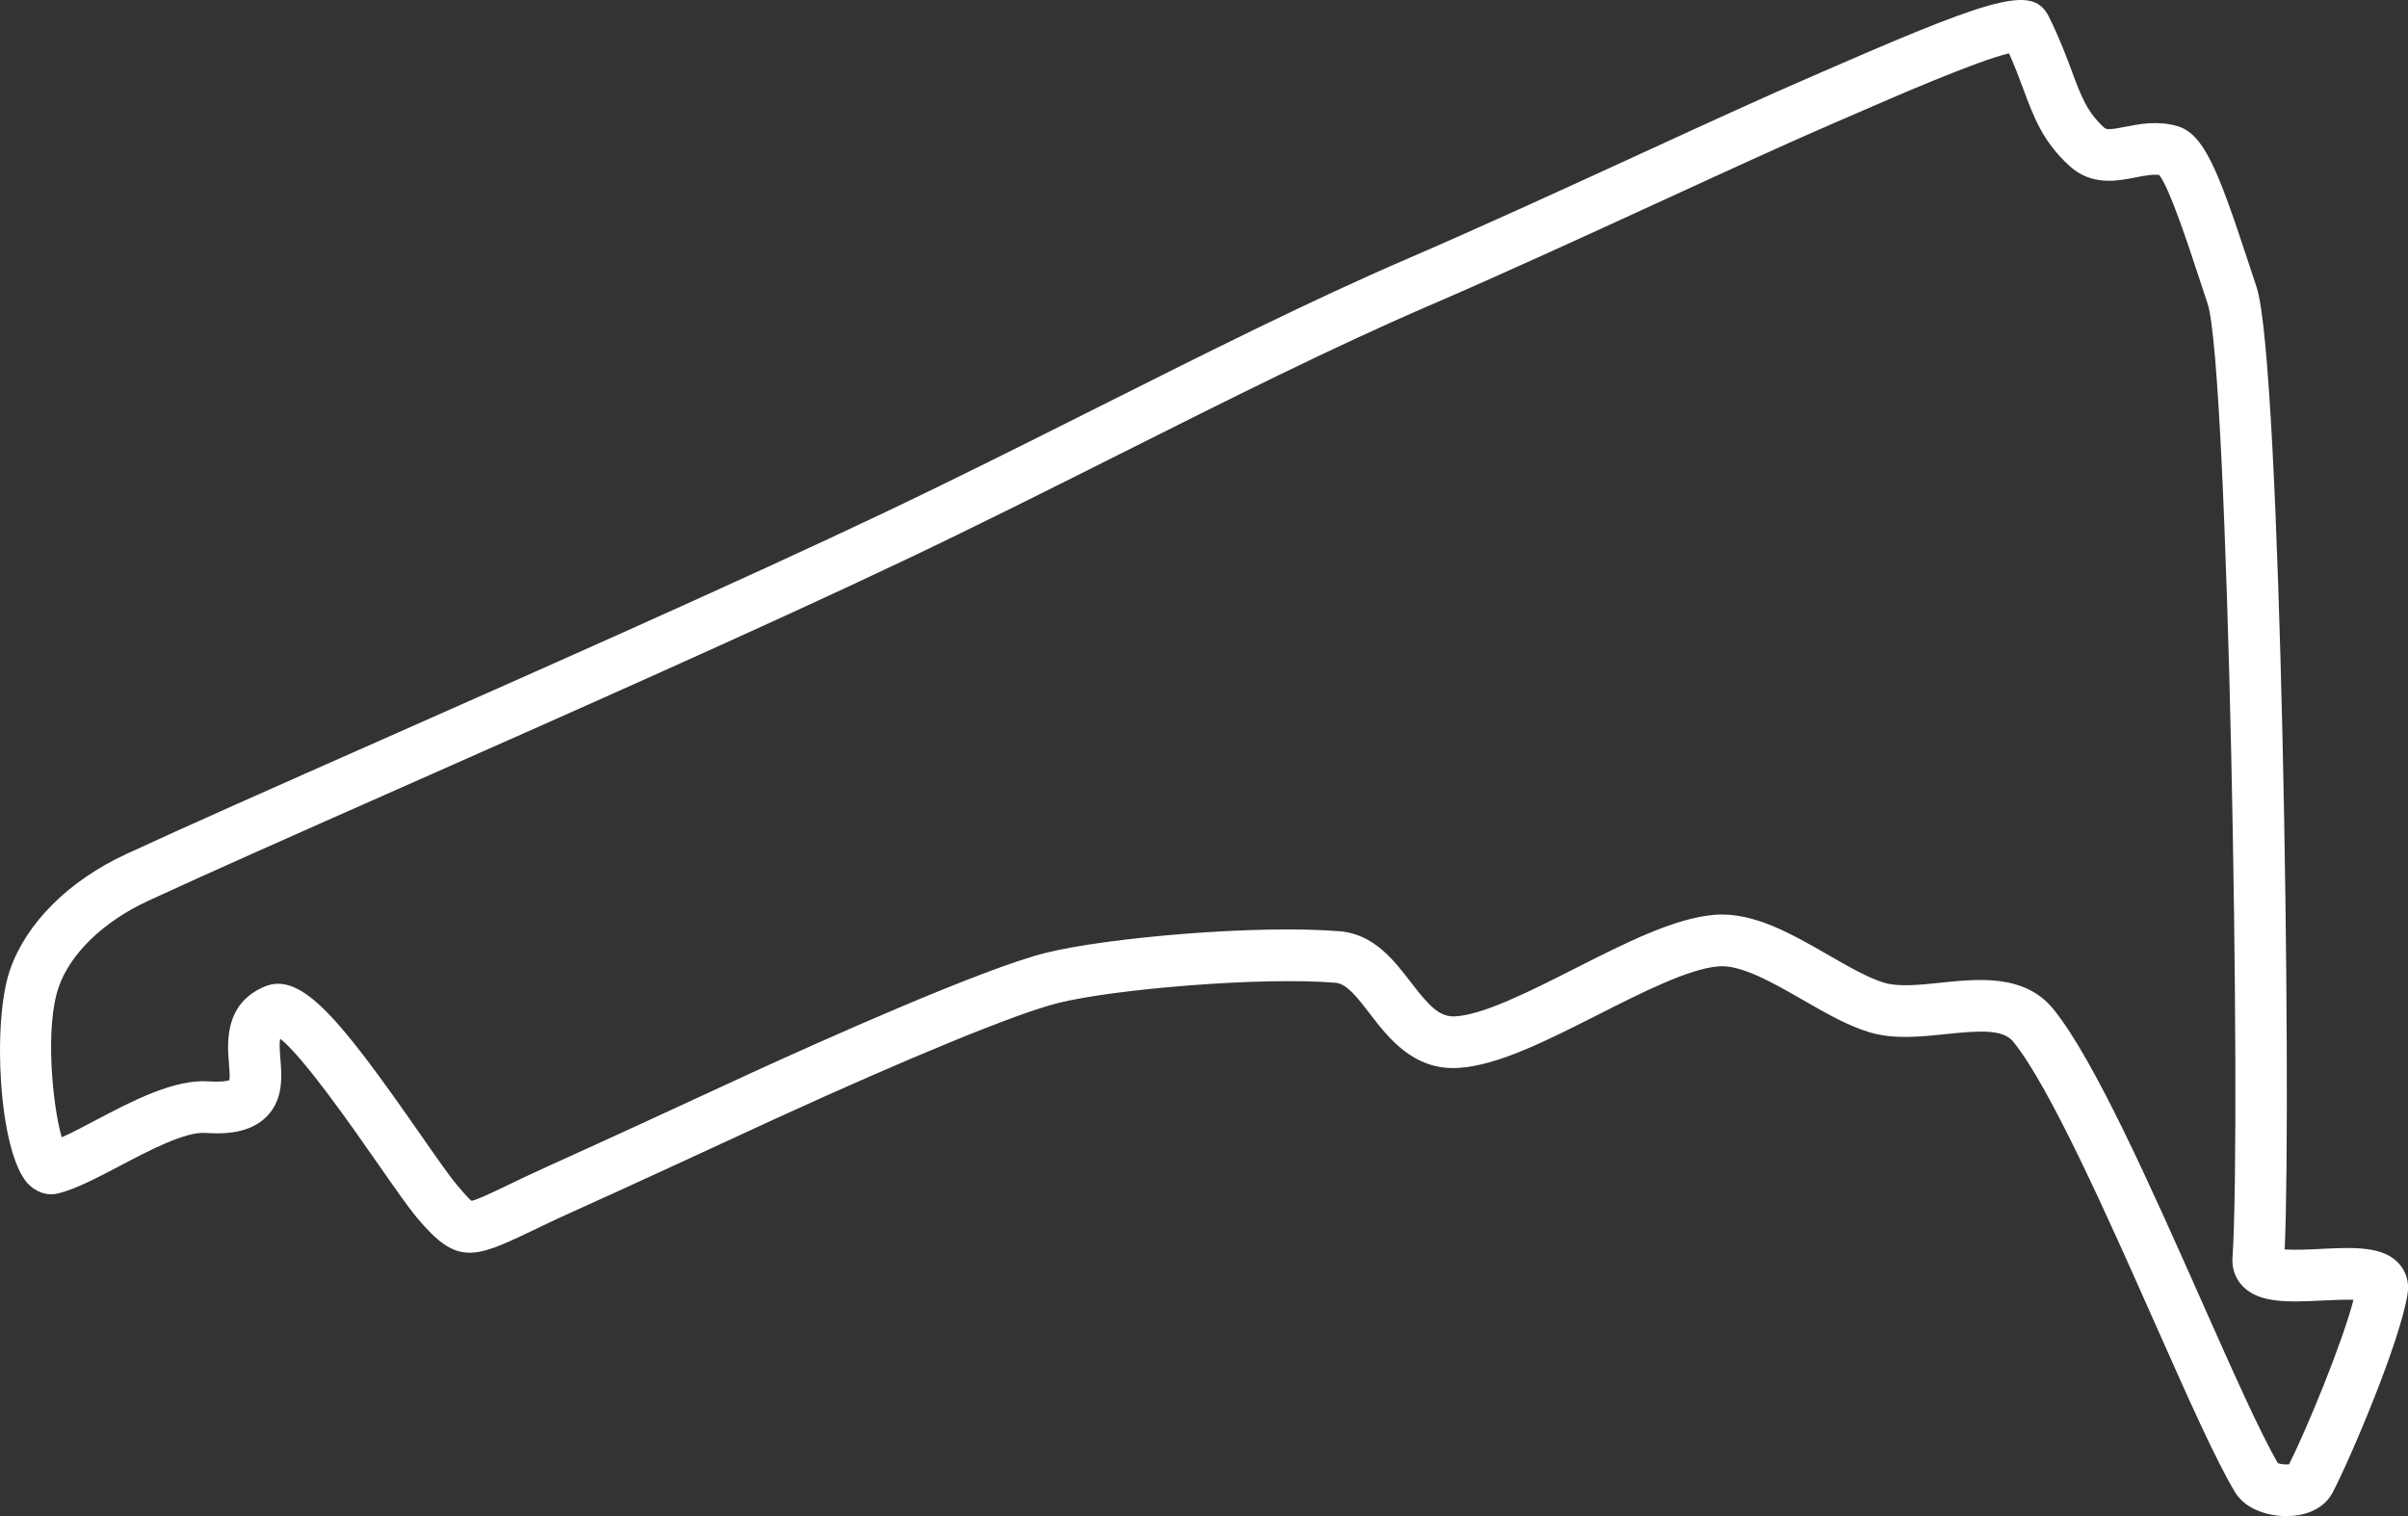 <svg width="4371" height="2752" viewBox="0 0 4371 2752" fill="none" xmlns="http://www.w3.org/2000/svg">
<rect x="0" y="0" width="4371" height="2752" fill="#333333" stroke="none"/>
<g clip-path="url(#clip0_13_721)">
<path d="M4198.31 2742.49C4185.68 2748.28 4170.81 2751.59 4154.31 2752.11C4122.18 2753.11 4077.42 2742.35 4057.1 2708.83C4022.32 2651.36 3970.7 2535.12 3910.95 2400.55C3826.55 2210.47 3721.52 1973.93 3654.66 1891.16C3636.09 1868.16 3594.23 1870.68 3532.47 1877.16C3486.2 1881.99 3438.35 1887 3394.47 1874.16C3354.87 1862.51 3314.95 1839.53 3272.67 1815.25C3220.14 1785.02 3160.59 1750.79 3119.75 1754.15C3065.45 1758.58 2981.44 1801.15 2900.26 1842.25C2806.78 1889.54 2718.46 1934.25 2647.48 1938.58C2565.76 1943.58 2519.79 1883.58 2486.2 1839.73C2464.91 1811.95 2444.78 1785.73 2424.57 1784.02C2289.12 1772.78 2021.52 1795.57 1920.65 1820.75C1846.19 1839.35 1654.01 1918.03 1406.59 2031.23C1396.04 2036.02 1375.7 2045.47 1348.95 2057.84C1272.86 2093.03 1145.54 2151.84 1039.52 2199.73C1008.27 2213.73 982.962 2225.99 962.132 2236C858.192 2285.87 828.132 2295.46 757.432 2211.15C740.872 2191.41 716.702 2156.72 686.142 2112.82C640.882 2047.82 550.942 1918.74 508.622 1885.6C507.222 1891.26 507.272 1901.6 508.952 1922.23C511.512 1953.15 514.952 1995.52 484.192 2026.73C453.192 2058.21 405.692 2058.82 372.652 2056.56C336.042 2054.06 270.212 2088.73 217.292 2116.56C176.402 2138.05 137.802 2158.37 105.882 2166.31C85.882 2171.31 65.022 2164.46 50.062 2148.03C-2.398 2090.29 -14.848 1854 18.522 1759.46C48.432 1674.82 124.922 1598.72 228.442 1550.69C333.502 1501.9 499.792 1428.33 692.442 1343.08C983.142 1214.43 1344.92 1054.33 1606.01 930.18C1733.27 869.7 1864.01 804.07 1990.37 740.63C2190.84 639.99 2380.11 544.92 2554.92 469.63C2688.98 411.84 2842.82 341.2 2978.74 278.78C3097.44 224.28 3209.61 172.78 3293.39 136.72L3333.49 119.32C3634.21 -11.56 3691.96 -24.68 3719.64 31.32C3738.77 70.12 3750.54 101.73 3760.93 129.62C3778 175.44 3788.26 203.1 3819.69 231.86C3824.14 235.95 3833.19 235 3858.13 230.1C3883.91 225.1 3916.02 218.79 3951.4 228.66C4000.22 242.27 4025.74 307.18 4081.05 475.57C4086.11 490.97 4091.18 506.34 4096.17 521.32C4140.87 655.05 4159.98 1988.62 4147.17 2268.08C4165.1 2269.4 4193.25 2268.08 4212.01 2267.16C4273.01 2264.23 4325.67 2261.73 4354.65 2293.86C4367.85 2308.54 4373.43 2327.8 4370.32 2348.15C4357.19 2434.3 4267.04 2646.66 4234.04 2709.62C4226.5 2723.99 4214.15 2735.16 4198.29 2742.43M4134.8 2656C4139.87 2658 4148.97 2658.88 4155.09 2658.16C4187.44 2593.74 4251.5 2438.54 4272.09 2359.5C4255.18 2358.96 4232.31 2360.04 4216.46 2360.81C4154.93 2363.75 4101.78 2366.29 4071.22 2335.13C4064.57 2328.33 4059.46 2320.19 4056.21 2311.25C4052.97 2302.32 4051.68 2292.79 4052.43 2283.31C4068.83 2040.17 4044.88 663.83 4007.2 551.08C4002.14 535.95 3997.03 520.4 3991.9 504.85C3971.8 443.63 3938.85 343.31 3919.61 317.68C3907.03 316.07 3892.52 318.92 3876.09 322.14C3842.46 328.73 3796.41 337.76 3756.3 301.01C3708.23 257.01 3691.9 213.13 3673 162.37C3665.7 142.75 3657.68 121.17 3646.75 96.8C3588.13 110.68 3438.9 175.63 3370.83 205.27L3330.36 222.81C3247.69 258.44 3136 309.74 3017.84 364C2881.57 426.63 2727.11 497.52 2592 555.75C2419.86 630 2231.59 724.4 2032.41 824.41C1905.54 888.08 1774.41 953.94 1646.26 1014.85C1384 1139.54 1021.57 1299.94 730.352 1428.85C538.142 1513.91 372.352 1587.32 267.922 1635.75C188.332 1672.67 128.152 1730.6 106.922 1790.75C81.052 1864 95.292 2006.23 112.002 2064.52C130.692 2056.47 152.272 2044.78 173.642 2033.52C240.282 1998.52 315.882 1958.7 379.042 1962.99C401.942 1964.56 412.512 1962.2 416.422 1960.88C417.522 1954.18 416.342 1939.79 415.532 1929.88C412.412 1892.16 407.342 1821.8 480.072 1790.99C547.402 1762.64 618.002 1850.99 763.072 2059.21C791.142 2099.52 815.422 2134.34 829.272 2150.87C836.042 2158.87 849.472 2174.87 855.892 2179.87C866.292 2177.99 893.182 2165.04 921.562 2151.45C942.942 2141.18 968.872 2128.71 1001 2114.23C1106.58 2066.59 1233.67 2007.81 1309.61 1972.71C1336.49 1960.26 1356.99 1950.84 1367.61 1945.93C1488.77 1890.51 1783.03 1758.46 1897.95 1729.76C2008.62 1702.11 2282.4 1678.1 2432.35 1690.55C2493.95 1695.66 2530.92 1743.91 2560.64 1782.68C2594.1 1826.33 2613.04 1846.68 2641.84 1844.98C2693.4 1841.86 2777.04 1799.52 2857.95 1758.55C2951.33 1711.28 3039.5 1666.63 3112.1 1660.66C3182.1 1654.93 3251.88 1695.09 3319.43 1733.95C3356.73 1755.39 3391.98 1775.66 3420.89 1784.15C3447.06 1791.83 3485.55 1787.8 3522.79 1783.89C3590.87 1776.77 3675.65 1767.89 3727.66 1832.25C3802.26 1924.63 3905.54 2157.25 3996.66 2362.48C4051.24 2485.4 4102.87 2601.66 4134.81 2656.04" fill="white"/>
</g>
<defs>
<clipPath id="clip0_13_721">
<rect width="4371" height="2752" fill="white"/>
</clipPath>
</defs>
</svg>
